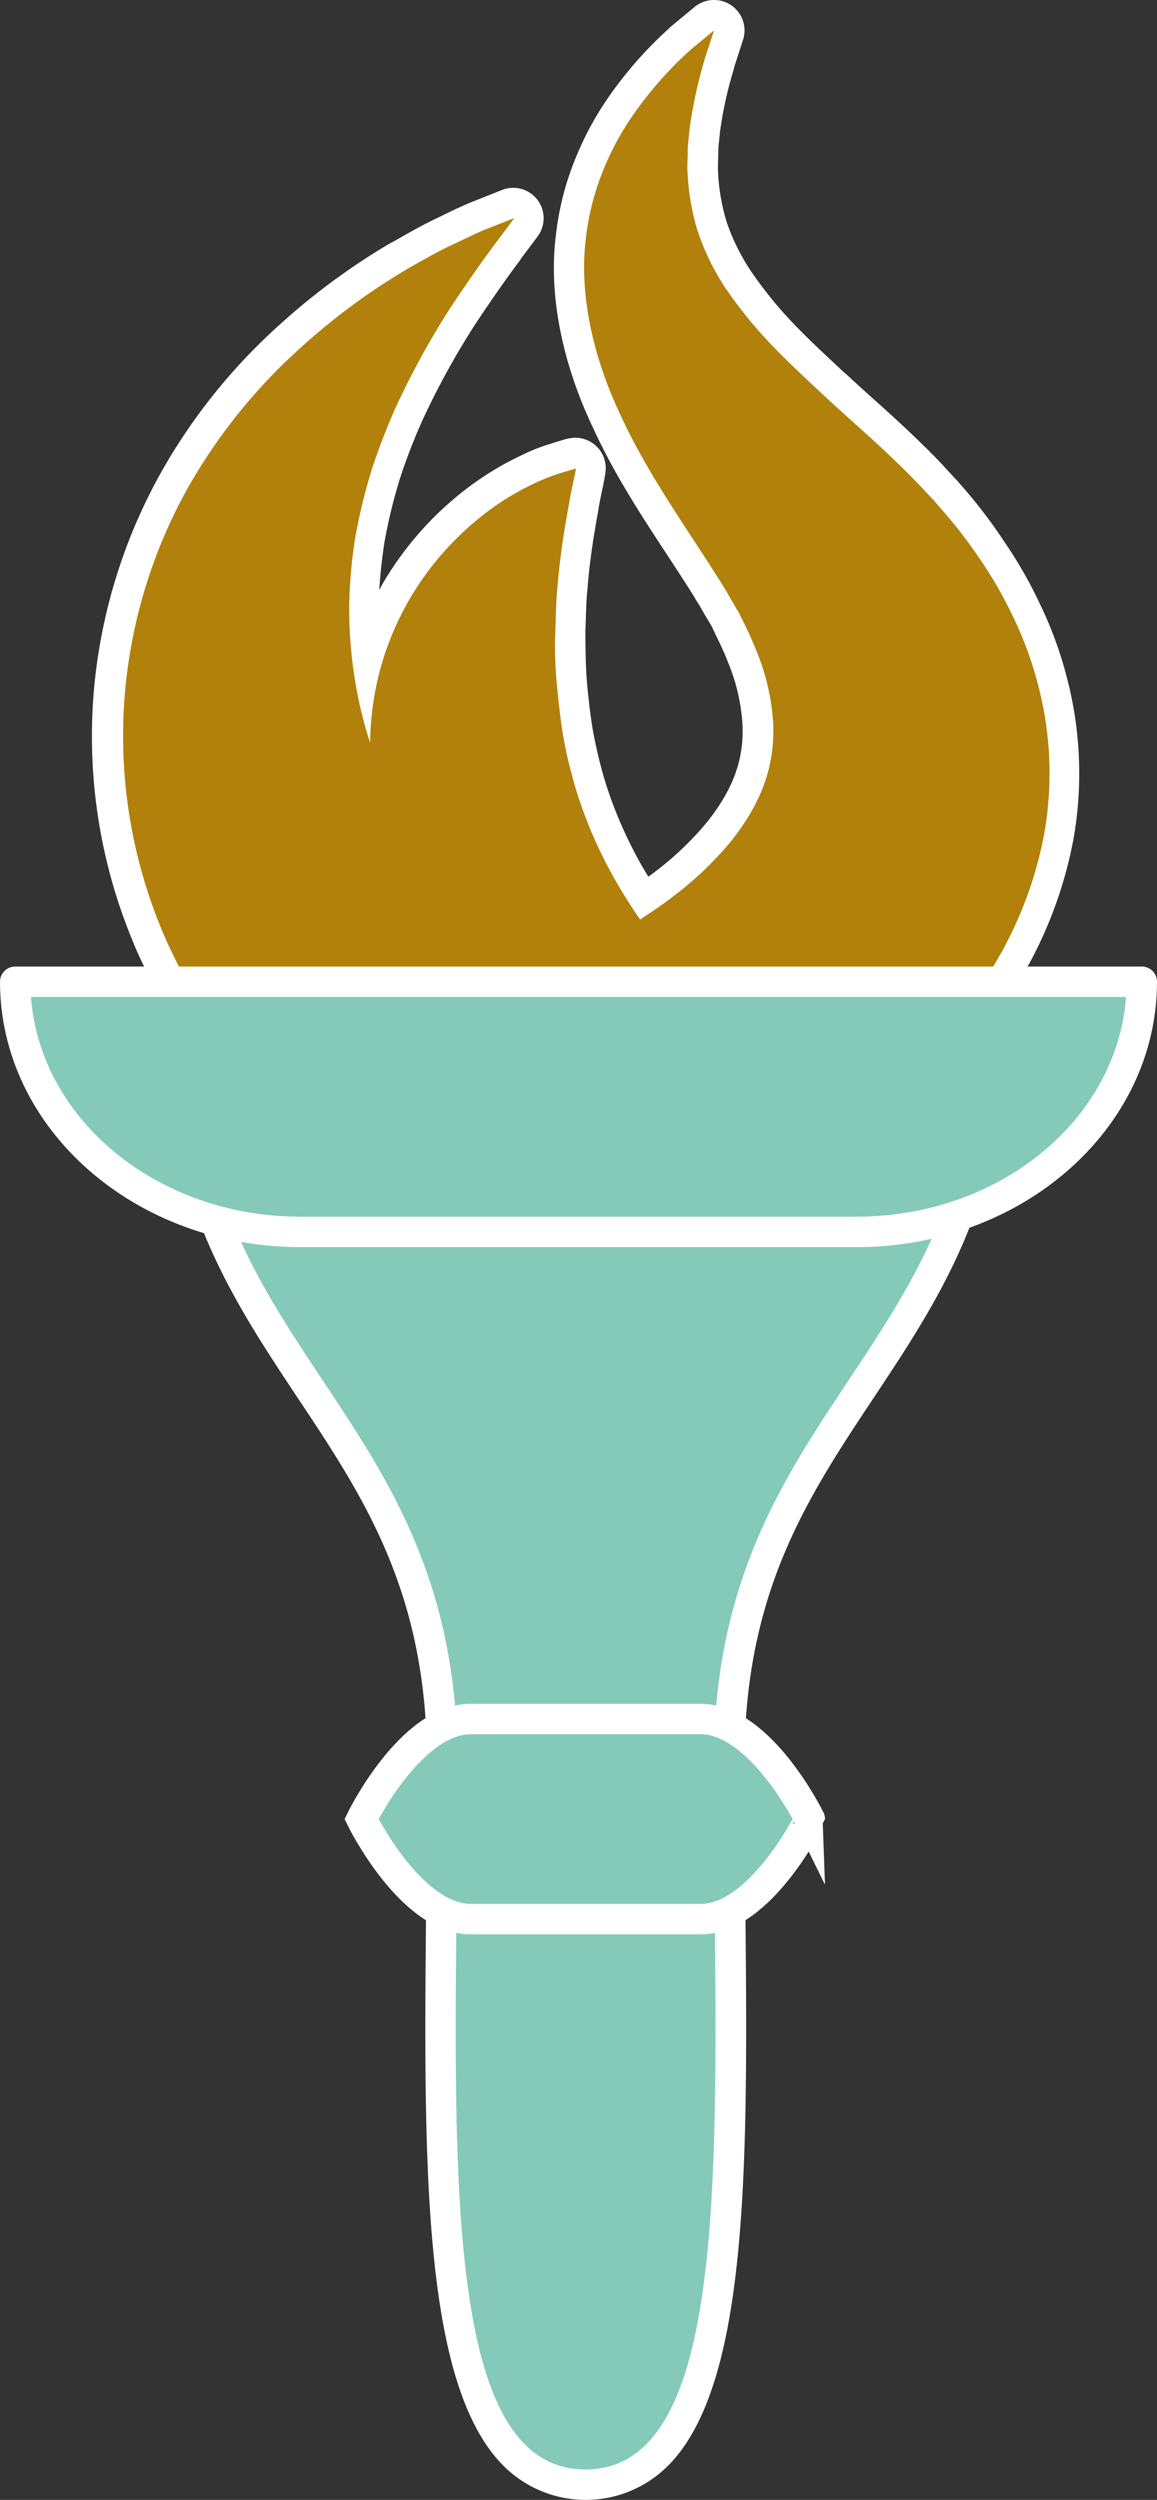 <svg id="Layer_1" data-name="Layer 1" xmlns="http://www.w3.org/2000/svg" viewBox="0 0 228.25 493"><rect x="0" y="0" width="228.25" height="493" fill="#333333" stroke="none"/><defs><style>.cls-1{fill:#b2810b;}.cls-2{fill:#fff;}.cls-3,.cls-4,.cls-5{fill:#85cab8;}.cls-4,.cls-5{stroke:#fff;stroke-width:6px;}.cls-4{stroke-linecap:round;stroke-linejoin:round;}.cls-5{stroke-miterlimit:10;}</style></defs><title>Golden Torch Logo - Color</title><path class="cls-1" d="M251.73,246.19c-2.23,0-4.46-.09-6.62-.27a87.64,87.64,0,0,1-20.63-4.23,93.89,93.89,0,0,1-17.23-7.87,98.35,98.35,0,0,1-24.88-21c-1.62-1.89-3.15-3.85-4.69-6s-2.86-4.1-4.39-6.6l-1.68-3-1.67-3.14-.21-.43c-1-1.95-2-4-2.76-6A102.37,102.37,0,0,1,159.49,139a104.07,104.07,0,0,1,12.67-41,112.2,112.2,0,0,1,22.42-28.19,130.16,130.16,0,0,1,22.06-16.31l.34-.19c3.21-1.83,6-3.41,8.68-4.66,2.14-1.06,4.68-2.29,6.81-3.13l5.63-2.25a3.13,3.13,0,0,1,1.12-.21,3,3,0,0,1,2.4,4.79l-3.39,4.56c-2.21,2.87-5.09,7-8.84,12.56A156.66,156.66,0,0,0,218.62,84.4a117.87,117.87,0,0,0-4.65,12,111.39,111.39,0,0,0-3.2,13.14,89.72,89.72,0,0,0-1.15,14,92.39,92.39,0,0,0,.59,9.55,63.6,63.6,0,0,1,6.16-14A62.84,62.84,0,0,1,225,107.77a61.68,61.68,0,0,1,9.23-7.79,57.43,57.43,0,0,1,8.32-4.72,29.24,29.24,0,0,1,4.73-1.82c.39-.13.74-.23,1-.35l.11,0c1.37-.43,2.17-.63,2.26-.65a3.25,3.25,0,0,1,.69-.08,3,3,0,0,1,3,3.35c0,.09-.11.86-.38,2.15-.14.59-.59,2.48-1,4.9-.82,4.54-1.73,9.85-2.2,15.67a.49.49,0,0,1,0,.12c-.25,2.11-.32,4.36-.39,6.75,0,.86,0,1.73-.08,2.6v.27c0,3.13,0,6.36.31,9.53.34,3.82.72,7,1.21,9.85.58,3.18,1.33,6.39,2.22,9.52a86,86,0,0,0,3.28,9.1,91.21,91.21,0,0,0,4.21,8.55l.11.21c1,1.79,2.12,3.55,3.22,5.24l.9-.6.55-.39c.91-.66,1.86-1.33,2.67-2a64,64,0,0,0,10.76-10.32c5.53-7,7.86-13.53,7.56-21.11a41,41,0,0,0-2.8-12.6,64.82,64.82,0,0,0-3-6.73l-.52-1-.07-.14-1.45-2.43c-.22-.36-.43-.72-.64-1.08-.45-.77-.92-1.57-1.47-2.43-1.66-2.64-3.37-5.25-5.18-8-5.27-8.07-10.72-16.4-14.77-25.31-5.94-12.5-8.43-25.44-7-36.41a53.31,53.31,0,0,1,4-14.94,58.3,58.3,0,0,1,6.14-11.12A76.23,76.23,0,0,1,271.58,11l.43-.41.15-.13,4.53-3.74a3,3,0,0,1,3.6-.17,3,3,0,0,1,1.17,3.41l-1.66,5.12-.29,1a82.67,82.67,0,0,0-2.76,12.72c0,.53-.09,1.07-.15,1.61a22.15,22.15,0,0,0-.18,2.76v.16l-.07,2.36.11,2.43a43.29,43.29,0,0,0,1.87,9.79,45.87,45.87,0,0,0,4.86,10,83.63,83.63,0,0,0,8.28,10.35c3,3.23,6.62,6.6,10.45,10.16l1.2,1.12c1.41,1.3,2.89,2.62,4.41,4,3.25,2.92,6.61,5.93,10.13,9.4,1.31,1.27,2.75,2.73,4.13,4.2l2.44,2.59a.86.86,0,0,1,.13.14,3.3,3.3,0,0,1,.27.33l1.08,1.24a99.28,99.28,0,0,1,7.9,10.22,85.2,85.2,0,0,1,6.8,11.87,74.84,74.84,0,0,1,5,13.53,71.46,71.46,0,0,1,1.43,30.59A81,81,0,0,1,335.16,197a108.22,108.22,0,0,1-20.41,23.31c-1.84,1.64-3.67,3.11-5.87,4.85l-3.31,2.49L303,229.51a95.92,95.92,0,0,1-16.1,9.18,89,89,0,0,1-19.84,6.13,86.69,86.69,0,0,1-15.33,1.37Z" transform="translate(-137.75 -3)"/><path class="cls-2" d="M278.6,9s-.58,1.8-1.68,5.18a92.08,92.08,0,0,0-3.15,14.34c-.11,1.52-.38,3.08-.35,4.73,0,.8-.05,1.63-.07,2.47s.08,1.68.12,2.55a45.33,45.33,0,0,0,2,10.56,48,48,0,0,0,5.19,10.67,86.54,86.54,0,0,0,8.6,10.77c3.41,3.66,7.47,7.39,11.81,11.44s9.34,8.27,14.48,13.34c1.25,1.21,2.66,2.64,4.05,4.11l1.79,1.9.44.46.22.23s0,0,0,0h0l.22.28.13.15,1,1.15a95.54,95.54,0,0,1,7.68,9.94,81.81,81.81,0,0,1,6.57,11.45,72.14,72.14,0,0,1,4.8,13,68.62,68.62,0,0,1,1.37,29.33,77.7,77.7,0,0,1-11.23,28.29,105.39,105.39,0,0,1-19.83,22.66c-1.89,1.67-3.75,3.16-5.78,4.77l-3.25,2.44-2.5,1.78a92.4,92.4,0,0,1-15.56,8.87,85.18,85.18,0,0,1-19.17,5.93,83.84,83.84,0,0,1-14.81,1.33c-2.14,0-4.27-.08-6.38-.26a85.3,85.3,0,0,1-19.92-4.08,90.88,90.88,0,0,1-16.66-7.62,95.58,95.58,0,0,1-24.12-20.35c-1.61-1.88-3.11-3.81-4.54-5.79s-2.74-3.91-4.26-6.41l-1.62-2.89-1.64-3.08c-1-2.05-2-4.08-2.83-6.13a99.61,99.61,0,0,1-7.28-47.36,100.72,100.72,0,0,1,12.3-39.82A109.78,109.78,0,0,1,196.59,72,128.15,128.15,0,0,1,218.17,56c3.25-1.85,6.08-3.47,8.75-4.71s4.81-2.33,6.64-3.06L239.22,46l-3.4,4.56c-2.28,3-5.26,7.22-8.92,12.68a159.91,159.91,0,0,0-11,19.93,124.9,124.9,0,0,0-4.77,12.3,112.82,112.82,0,0,0-3.3,13.56,93.42,93.42,0,0,0-1.19,14.5,88.51,88.51,0,0,0,1.38,15,82.17,82.17,0,0,0,2.74,10.94A58.53,58.53,0,0,1,213,134.12a57.74,57.74,0,0,1,14.13-24.24,57.78,57.78,0,0,1,8.79-7.43A54.18,54.18,0,0,1,243.86,98a38.25,38.25,0,0,1,5.5-2c1.3-.41,2-.59,2-.59s-.08.68-.34,1.87-.67,3-1,5c-.74,4.07-1.74,9.76-2.24,15.94-.36,3.06-.36,6.37-.49,9.66s0,6.7.32,10.09.68,6.77,1.24,10.11,1.38,6.62,2.3,9.84a86.59,86.59,0,0,0,3.39,9.42,94.42,94.42,0,0,0,4.45,9c1.56,2.72,3.24,5.4,5.05,8l3.38-2.27c1.09-.78,2.36-1.66,3.43-2.52a67.08,67.08,0,0,0,11.22-10.78c5.85-7.43,8.56-14.55,8.21-23.11a44,44,0,0,0-3-13.54,73.56,73.56,0,0,0-3.16-7.05l-.44-.88-.06-.11.14.17-.07-.11h0l-.16-.27-.32-.53L282,121.25c-.67-1.13-1.31-2.28-2.16-3.6-6.42-10.23-14.42-21.23-19.74-32.94-5.52-11.62-8.14-24.17-6.76-34.78a50.49,50.49,0,0,1,3.75-14.17A54.74,54.74,0,0,1,263,25.16a74.92,74.92,0,0,1,11.07-12.42L278.6,9m0-6a6,6,0,0,0-3.82,1.37l-4.53,3.75-.3.26-.42.41a78.48,78.48,0,0,0-11.47,13l-.05.07a61.08,61.08,0,0,0-6.44,11.68,56.37,56.37,0,0,0-4.14,15.73c-1.49,11.5,1.09,25,7.27,38,4.14,9.11,9.65,17.53,15,25.67,1.81,2.76,3.51,5.36,5.12,7.94l0,.07c.52.8,1,1.54,1.41,2.32l.64,1.1,1.24,2.07.14.22,0,.08.05.11.44.89a.59.59,0,0,1,0,.08,63.74,63.74,0,0,1,2.9,6.45,38,38,0,0,1,2.59,11.64c.28,6.89-1.79,12.61-6.92,19.12a60.73,60.73,0,0,1-10.2,9.78l-.09.07c-.41.33-.88.68-1.37,1-.5-.81-1-1.64-1.48-2.48l-.07-.13a88.28,88.28,0,0,1-4.06-8.25,81.85,81.85,0,0,1-3.18-8.8c-.86-3-1.59-6.13-2.16-9.24-.47-2.81-.84-5.86-1.17-9.59-.25-3-.27-6.07-.3-9.29v-.18c0-.86.06-1.71.08-2.57.07-2.31.13-4.5.37-6.47a1.94,1.94,0,0,0,0-.24c.46-5.68,1.36-10.9,2.16-15.35v-.06c.4-2.32.82-4.13.94-4.63l0-.15c.3-1.39.41-2.26.43-2.42a6,6,0,0,0-6-6.7,6.33,6.33,0,0,0-1.37.16c-.16,0-1,.25-2.48.71l-.23.07c-.27.1-.58.19-.92.3a33.63,33.63,0,0,0-5.13,2,60.41,60.41,0,0,0-8.66,4.91l-.08.05a64.18,64.18,0,0,0-9.68,8.18,66,66,0,0,0-9,11.68l-.08.13c-.36.62-.71,1.24-1,1.86.15-2.83.48-5.9,1-9.38a107.32,107.32,0,0,1,3.1-12.73,116.56,116.56,0,0,1,4.52-11.63,154.12,154.12,0,0,1,10.56-19.09c3.69-5.51,6.53-9.54,8.66-12.32l0-.07,3.4-4.55a6,6,0,0,0-7-9.16l-5.65,2.25c-2.18.86-4.76,2.11-7,3.22-2.8,1.3-5.59,2.89-8.83,4.74l-.3.17-.09,0a133.22,133.22,0,0,0-22.58,16.7,114.73,114.73,0,0,0-23,28.91,107.14,107.14,0,0,0-13.05,42.22,105.33,105.33,0,0,0,7.7,50.14c.84,2.15,1.86,4.21,2.85,6.21l.16.33a1.09,1.09,0,0,0,.08.15l1.64,3.09.06.12,1.62,2.89.12.19c1.57,2.59,3,4.69,4.54,6.83s3.15,4.18,4.81,6.13a101.14,101.14,0,0,0,25.63,21.62,97,97,0,0,0,17.79,8.14,90.4,90.4,0,0,0,21.36,4.38c2.25.19,4.56.28,6.87.28a90.13,90.13,0,0,0,15.87-1.42,91.91,91.91,0,0,0,20.52-6.34,99.48,99.48,0,0,0,16.51-9.4l.11-.08,2.5-1.77.13-.1,3.26-2.45.12-.09c2.22-1.76,4.07-3.25,6-5a111,111,0,0,0,20.93-23.92,84,84,0,0,0,12.09-30.51,74.61,74.61,0,0,0-1.49-31.92,77.45,77.45,0,0,0-5.17-14,87,87,0,0,0-7-12.25A101.56,101.56,0,0,0,328,99.42l-1-1.13,0,0c-.09-.11-.2-.25-.33-.39s-.13-.15-.2-.23l-.22-.23-.45-.47L324,95c-1.4-1.49-2.86-3-4.22-4.29-3.56-3.51-6.94-6.54-10.21-9.47-1.54-1.39-3-2.69-4.39-4L304,76.2c-3.78-3.53-7.35-6.86-10.3-10a80.74,80.74,0,0,1-7.95-9.94A42.5,42.5,0,0,1,281.17,47a40.16,40.16,0,0,1-1.71-9.07l-.08-1.6,0-.63.07-2.24V33.1a19.38,19.38,0,0,1,.17-2.37c.05-.52.11-1.06.15-1.63a78.6,78.6,0,0,1,2.66-12.2l.27-1,1.64-5.07A6,6,0,0,0,278.6,3Zm0,12h0Z" transform="translate(-137.75 -3)"/><path class="cls-3" d="M253.28,493a19.22,19.22,0,0,1-14.15-5.9c-15.24-15.38-14.82-59-14.32-109.4.08-8.82.17-17.94.17-27,0-34.61-13.26-54.55-26.08-73.84-11.64-17.5-23.68-35.6-25.34-63.92a3,3,0,0,1,3-3.18H330a3,3,0,0,1,3,3.18c-1.67,28.32-13.7,46.42-25.34,63.92-12.83,19.29-26.09,39.23-26.09,73.84,0,9,.09,18.16.18,27,.49,50.45.92,94-14.32,109.4A19.24,19.24,0,0,1,253.28,493Z" transform="translate(-137.75 -3)"/><path class="cls-2" d="M330,212.78h0m0,0c-3.45,58.41-51.44,70.8-51.44,137.94,0,69.64,5.25,139.28-25.3,139.28S228,420.36,228,350.72c0-67.14-48-79.53-51.43-137.94H330m0-6H176.55a6,6,0,0,0-6,6.35c1.72,29.14,14,47.58,25.84,65.41C209.56,298.33,222,317,222,350.72c0,9-.09,18.14-.17,26.95-.5,51.12-.94,95.27,15.18,111.54a22.94,22.94,0,0,0,32.58,0c16.12-16.27,15.69-60.42,15.19-111.54-.09-8.81-.18-17.93-.18-26.95,0-33.7,12.43-52.39,25.59-72.18C322,260.75,334.23,242.35,336,213.32a4.89,4.89,0,0,0,0-.54,6,6,0,0,0-6-6Zm0,12Z" transform="translate(-137.75 -3)"/><path class="cls-4" d="M197,245.94H306.74c31.07,0,56.26-22.09,56.26-49.33H140.75C140.75,223.85,165.94,245.94,197,245.94Z" transform="translate(-137.75 -3)"/><path class="cls-5" d="M275.93,381.47H230.64c-11.91,0-21.57-19.74-21.57-19.74h0S218.73,342,230.64,342h45.29c11.91,0,21.57,19.73,21.57,19.73S287.84,381.47,275.93,381.47Z" transform="translate(-137.75 -3)"/></svg>